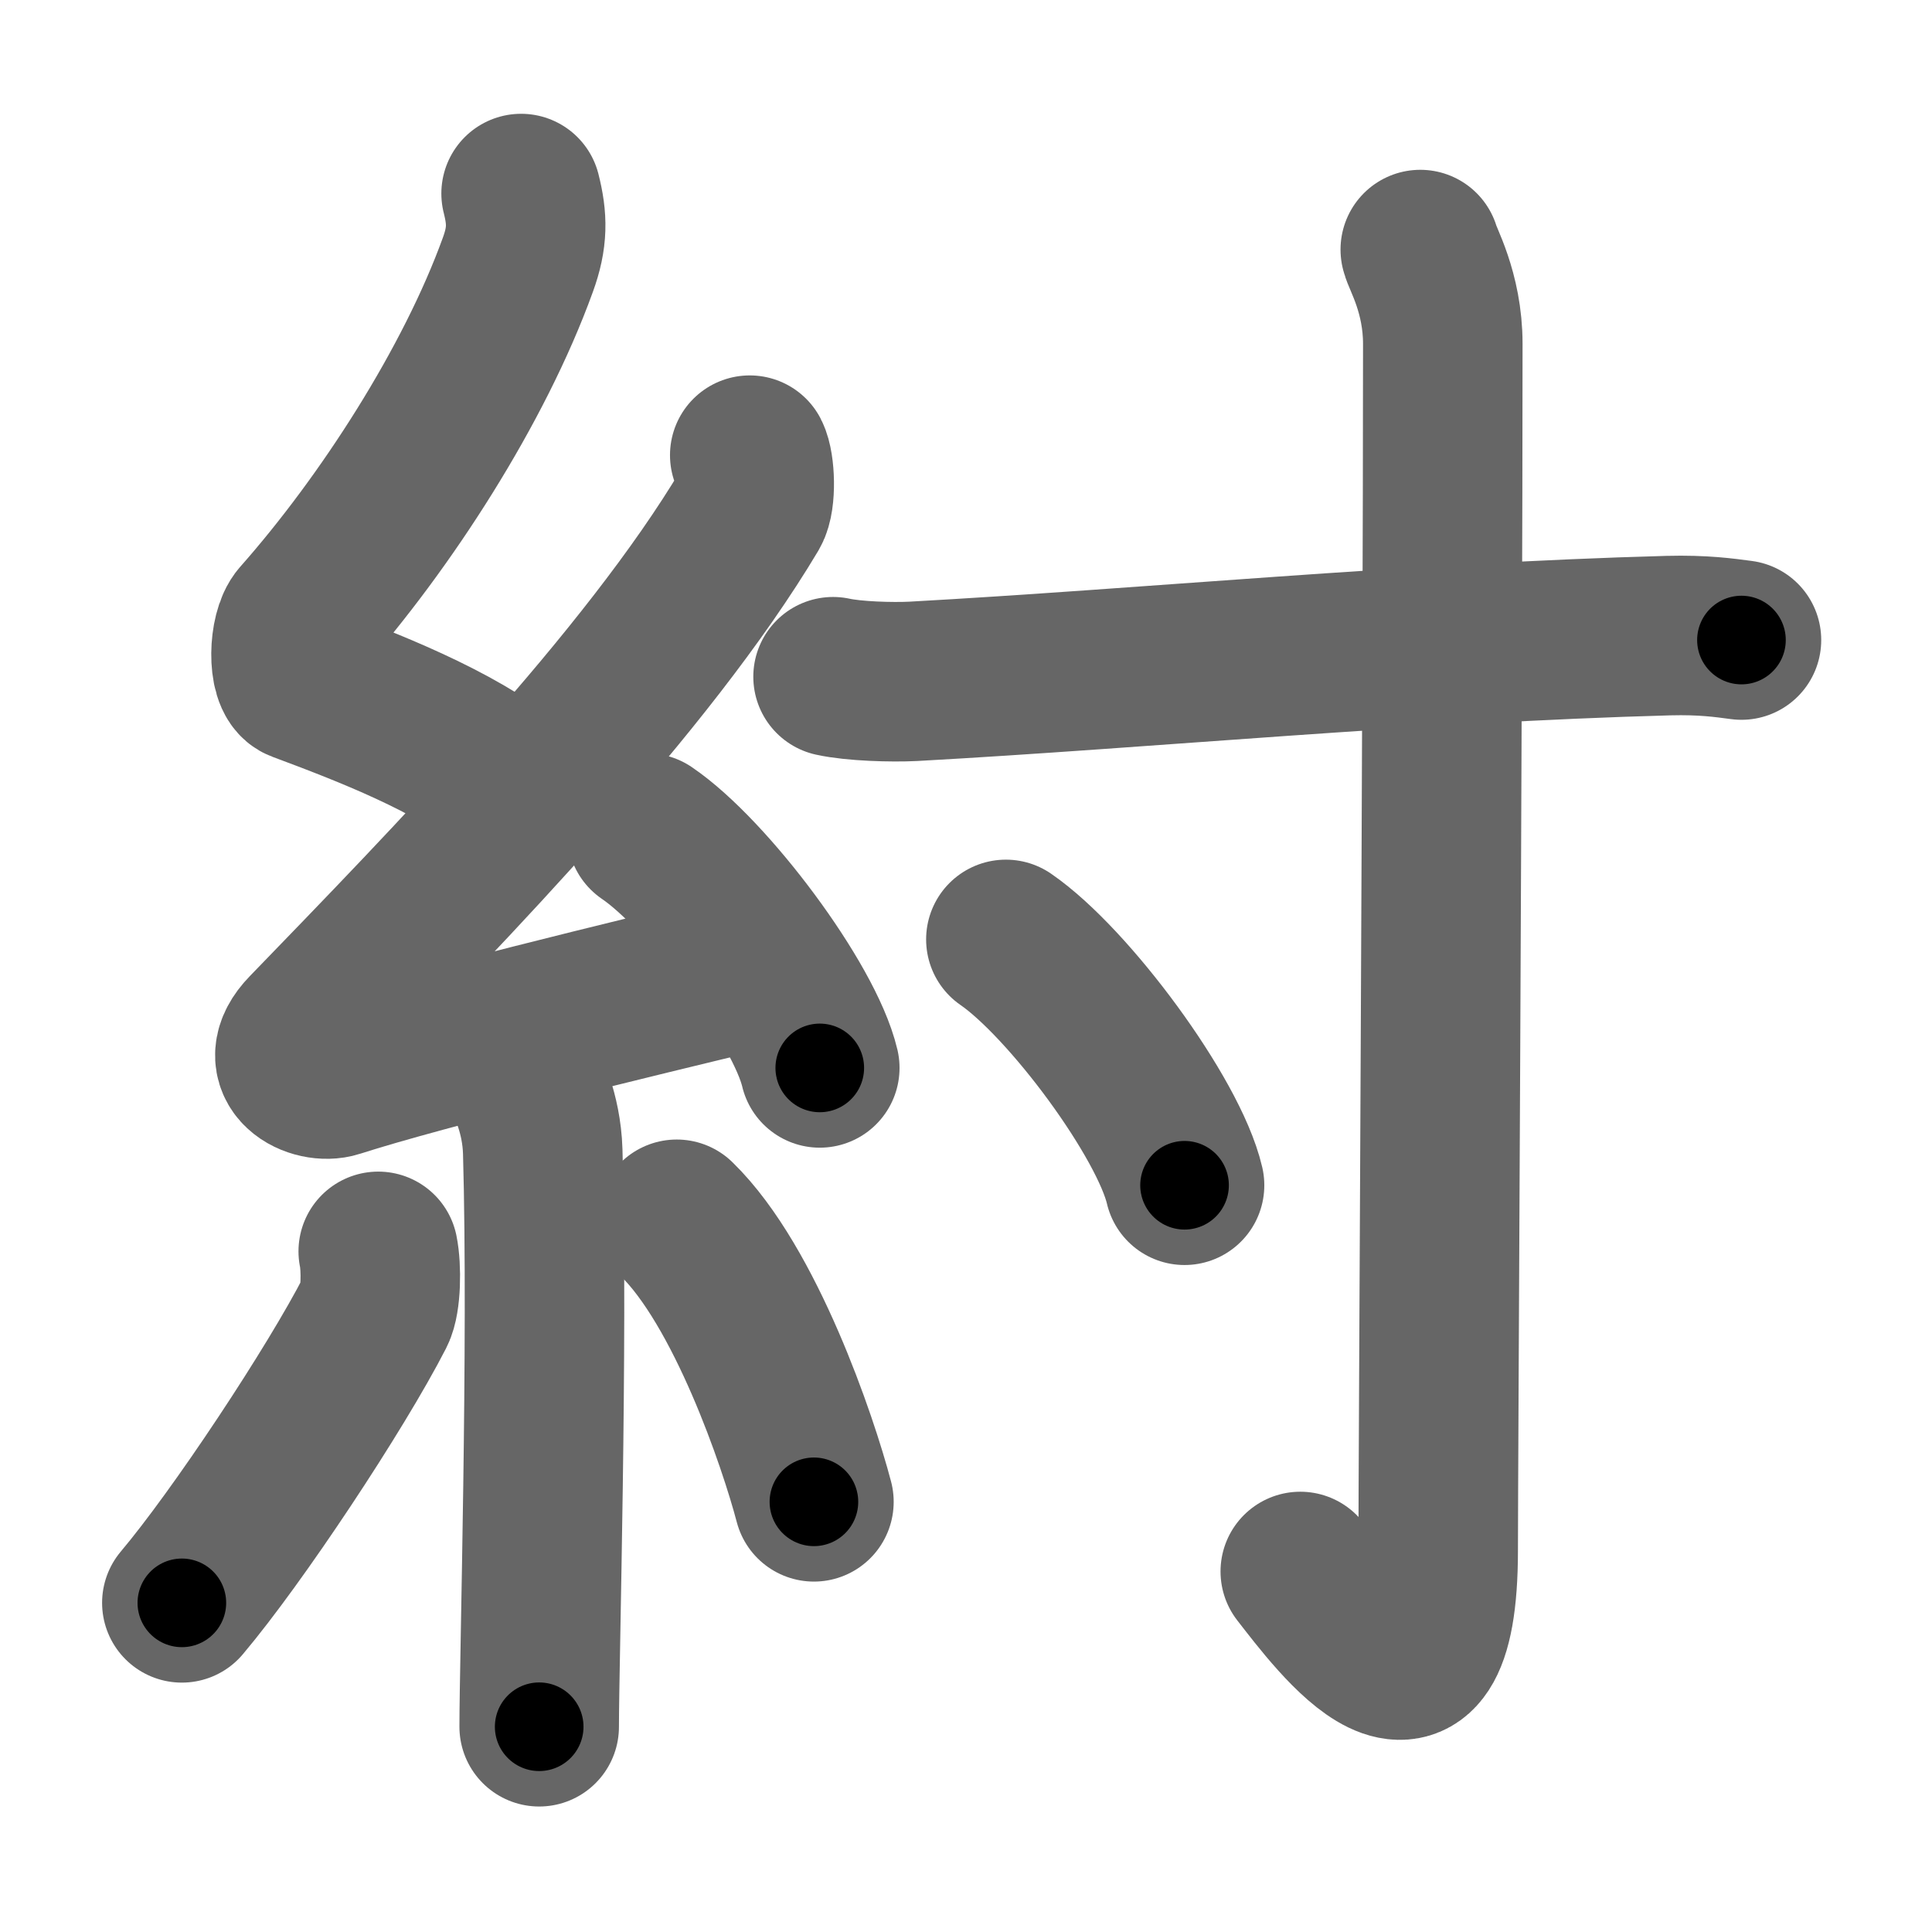 <svg xmlns="http://www.w3.org/2000/svg" width="109" height="109" viewBox="0 0 109 109" id="7d02"><g fill="none" stroke="#666" stroke-width="9" stroke-linecap="round" stroke-linejoin="round"><g><g><path d="M29.4,10.92c0.36,1.42,0.38,2.47-0.18,4.01c-2.46,6.81-7.46,14.56-12.28,20.01c-0.67,0.75-0.72,3.27,0,3.54c3.81,1.42,8.64,3.28,11.91,5.88" /><path d="M42.3,25.68c0.3,0.58,0.37,2.46,0,3.09c-5.8,9.73-16.99,21.18-24.98,29.44c-1.83,1.89,0.46,2.98,1.65,2.59c5-1.61,16.87-4.49,23.29-6.03" /><path d="M36.5,47c3.44,2.34,8.89,9.61,9.75,13.25" /><path d="M29.64,60.87c0.07,0.36,0.91,1.85,0.98,4.09c0.31,10.79-0.2,28.79-0.2,32.46" /><path d="M21.34,70.6c0.19,0.93,0.16,2.76-0.18,3.42c-2.22,4.33-7.76,12.69-10.9,16.41" /><path d="M38.18,68.79c3.87,3.77,6.84,12.52,7.74,15.94" /></g><g><path d="M47,38.18c1.18,0.26,3.33,0.32,4.52,0.26c13.06-0.72,28.22-2.19,42.61-2.58c1.96-0.05,3.14,0.12,4.12,0.25" /><path d="M80.13,14.08c0.09,0.46,1.27,2.4,1.27,5.32c0,19.66-0.26,63.27-0.26,68.05c0,11.6-5.69,3.89-7.78,1.21" /><path d="M56.75,53c3.56,2.45,9.19,10.06,10.08,13.87" /></g></g></g><g fill="none" stroke="#000" stroke-width="5" stroke-linecap="round" stroke-linejoin="round"><path d="M29.4,10.92c0.36,1.42,0.38,2.47-0.18,4.01c-2.46,6.81-7.46,14.56-12.28,20.01c-0.67,0.75-0.72,3.27,0,3.54c3.81,1.42,8.64,3.28,11.91,5.88" stroke-dasharray="44.829" stroke-dashoffset="44.829"><animate attributeName="stroke-dashoffset" values="44.829;44.829;0" dur="0.448s" fill="freeze" begin="0s;7d02.click" /></path><path d="M42.3,25.68c0.3,0.58,0.37,2.46,0,3.09c-5.8,9.73-16.99,21.18-24.98,29.44c-1.83,1.89,0.46,2.98,1.65,2.59c5-1.61,16.87-4.49,23.29-6.03" stroke-dasharray="70.458" stroke-dashoffset="70.458"><animate attributeName="stroke-dashoffset" values="70.458" fill="freeze" begin="7d02.click" /><animate attributeName="stroke-dashoffset" values="70.458;70.458;0" keyTimes="0;0.458;1" dur="0.978s" fill="freeze" begin="0s;7d02.click" /></path><path d="M36.5,47c3.44,2.34,8.89,9.61,9.75,13.25" stroke-dasharray="16.666" stroke-dashoffset="16.666"><animate attributeName="stroke-dashoffset" values="16.666" fill="freeze" begin="7d02.click" /><animate attributeName="stroke-dashoffset" values="16.666;16.666;0" keyTimes="0;0.854;1" dur="1.145s" fill="freeze" begin="0s;7d02.click" /></path><path d="M29.64,60.87c0.07,0.36,0.91,1.85,0.98,4.09c0.31,10.79-0.2,28.79-0.2,32.46" stroke-dasharray="36.694" stroke-dashoffset="36.694"><animate attributeName="stroke-dashoffset" values="36.694" fill="freeze" begin="7d02.click" /><animate attributeName="stroke-dashoffset" values="36.694;36.694;0" keyTimes="0;0.757;1" dur="1.512s" fill="freeze" begin="0s;7d02.click" /></path><path d="M21.34,70.6c0.19,0.93,0.16,2.76-0.18,3.42c-2.22,4.33-7.76,12.69-10.9,16.41" stroke-dasharray="23.19" stroke-dashoffset="23.19"><animate attributeName="stroke-dashoffset" values="23.19" fill="freeze" begin="7d02.click" /><animate attributeName="stroke-dashoffset" values="23.19;23.19;0" keyTimes="0;0.867;1" dur="1.744s" fill="freeze" begin="0s;7d02.click" /></path><path d="M38.18,68.79c3.87,3.77,6.84,12.52,7.74,15.94" stroke-dasharray="17.883" stroke-dashoffset="17.883"><animate attributeName="stroke-dashoffset" values="17.883" fill="freeze" begin="7d02.click" /><animate attributeName="stroke-dashoffset" values="17.883;17.883;0" keyTimes="0;0.907;1" dur="1.923s" fill="freeze" begin="0s;7d02.click" /></path><path d="M47,38.18c1.18,0.26,3.33,0.32,4.52,0.26c13.06-0.72,28.22-2.19,42.61-2.58c1.96-0.05,3.14,0.12,4.12,0.25" stroke-dasharray="51.362" stroke-dashoffset="51.362"><animate attributeName="stroke-dashoffset" values="51.362" fill="freeze" begin="7d02.click" /><animate attributeName="stroke-dashoffset" values="51.362;51.362;0" keyTimes="0;0.789;1" dur="2.437s" fill="freeze" begin="0s;7d02.click" /></path><path d="M80.13,14.08c0.09,0.46,1.27,2.4,1.27,5.32c0,19.66-0.26,63.27-0.26,68.05c0,11.6-5.69,3.89-7.78,1.21" stroke-dasharray="88.375" stroke-dashoffset="88.375"><animate attributeName="stroke-dashoffset" values="88.375" fill="freeze" begin="7d02.click" /><animate attributeName="stroke-dashoffset" values="88.375;88.375;0" keyTimes="0;0.786;1" dur="3.101s" fill="freeze" begin="0s;7d02.click" /></path><path d="M56.75,53c3.56,2.45,9.19,10.06,10.08,13.87" stroke-dasharray="17.369" stroke-dashoffset="17.369"><animate attributeName="stroke-dashoffset" values="17.369" fill="freeze" begin="7d02.click" /><animate attributeName="stroke-dashoffset" values="17.369;17.369;0" keyTimes="0;0.947;1" dur="3.275s" fill="freeze" begin="0s;7d02.click" /></path></g></svg>